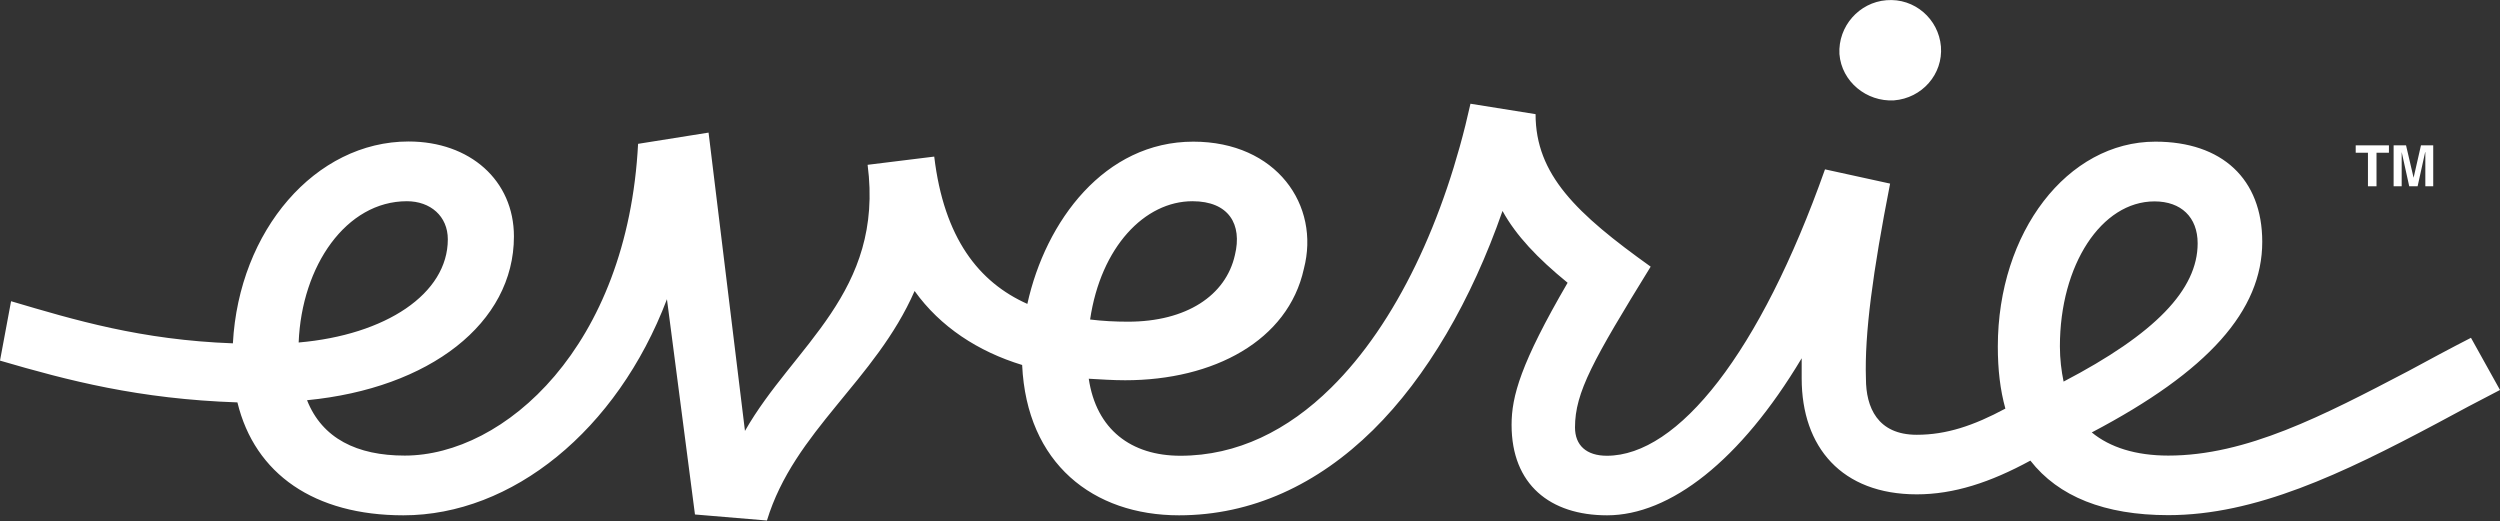 <svg width="350" height="73" viewBox="0 0 350 73" fill="none" xmlns="http://www.w3.org/2000/svg">
<rect x="0" y="0" width="350" height="73" fill="#333333" stroke="none"/>
<g clip-path="url(#clip0_1132_457)">
<path d="M332.711 26.08H331.513V21.382H329.799V20.349H334.45V21.382H332.711V26.08Z" fill="white"/>
<path d="M340.651 26.08H339.547V21.288H339.524L338.466 26.08H337.292L336.235 21.288V26.08H335.107V20.349H336.846L337.903 24.882L338.936 20.349H340.651V26.08Z" fill="white"/>
<path d="M265.154 14.053C269.077 13.748 272.037 10.389 271.732 6.513C271.403 2.637 268.02 -0.299 264.097 0.03C260.268 0.335 257.309 3.694 257.52 7.57C257.826 11.446 261.326 14.265 265.154 14.053Z" fill="white"/>
<path d="M288.386 48.49C288.386 37.074 294.211 28.195 301.634 28.195C305.346 28.195 307.671 30.402 307.671 34.067C307.671 40.55 301.728 46.728 288.903 53.423C288.597 51.943 288.386 50.275 288.386 48.49ZM56.963 28.171C60.252 28.171 62.695 30.262 62.695 33.503C62.695 41.137 54.003 46.892 41.812 47.95C42.235 37.191 48.483 28.171 56.963 28.171H56.963ZM166.943 28.171C172.04 28.171 173.943 31.413 172.886 35.711C171.617 41.372 166.097 45.037 157.923 45.037C156.114 45.037 154.329 44.943 152.614 44.731C154.118 34.56 160.272 28.171 166.943 28.171V28.171ZM345.936 47.292C342.953 48.819 340.04 50.392 337.175 51.943C325.195 58.215 314.483 63.782 303.56 63.782C299.003 63.782 295.386 62.631 292.849 60.54C309.175 51.966 316.715 43.486 316.715 33.855C316.715 25.07 311.101 19.832 301.752 19.832C289.443 19.832 279.695 32.493 279.695 48.513C279.695 51.755 280.024 54.574 280.752 57.205C276.289 59.6 272.483 60.869 268.349 60.869C262.829 60.869 261.232 56.993 261.232 53.023C261.02 46.752 262.195 38.06 264.614 25.704L255.5 23.708C246.386 49.453 234.923 63.805 224.963 63.805C222.097 63.805 220.5 62.349 220.5 59.835C220.5 54.926 223.037 50.416 231.094 37.332C220.711 29.909 214.98 24.46 214.98 15.98L205.866 14.523C202.272 30.755 195.483 45.295 186.346 54.292C180.309 60.258 173.191 63.805 165.252 63.805C158.369 63.805 153.483 60.141 152.426 53.023C154.117 53.117 155.809 53.235 157.524 53.235C169.926 53.235 180.332 47.691 182.54 37.637C184.866 28.735 178.711 19.832 167.06 19.832C154.658 19.832 146.389 30.919 143.829 42.547C137.04 39.517 132.154 33.339 130.792 21.923L121.466 23.074C123.792 40.973 111.084 48.396 104.295 60.329L99.198 18.564L89.332 20.137C87.852 48.607 70.564 63.782 56.658 63.782C49.987 63.782 45.101 61.386 42.987 56.03C60.158 54.362 71.95 45.248 71.95 33.104C71.95 25.258 65.795 19.809 57.198 19.809C44.161 19.809 33.45 32.258 32.604 48.067C19.732 47.597 10.453 44.802 1.55 42.171L0 50.486C9.56 53.282 19.426 55.866 33.238 56.335C35.681 66.389 44.044 72.144 56.47 72.144C71.644 72.144 86.373 60.305 93.373 41.889L97.295 72.027L107.372 72.872C111.201 60.305 122.547 53.305 128.044 40.738C131.638 45.765 136.946 49.218 143.101 51.097C143.735 64.909 153.06 72.144 165.064 72.144C175.235 72.144 184.466 67.846 192.218 60.211C199.758 52.788 206.007 42.007 210.352 29.533C212.255 32.986 215.238 36.134 219.466 39.587C212.889 50.886 211.621 55.49 211.621 59.483C211.621 67.846 217.023 72.144 224.987 72.144C233.795 72.144 243.661 64.51 252.235 50.158V52.976C252.235 62.607 257.849 69.208 268.349 69.208C273.54 69.208 278.638 67.54 284.252 64.486C288.174 69.513 294.634 72.121 303.56 72.121C315.752 72.121 327.849 66.366 341.215 59.248C344.081 57.698 347.017 56.124 350 54.597L345.936 47.292L345.936 47.292Z" fill="white"/>
</g>
<defs>
<clipPath id="clip0_1132_457">
<rect width="350" height="72.867" fill="white" transform="translate(0 0.005)"/>
</clipPath>
</defs>
</svg>
